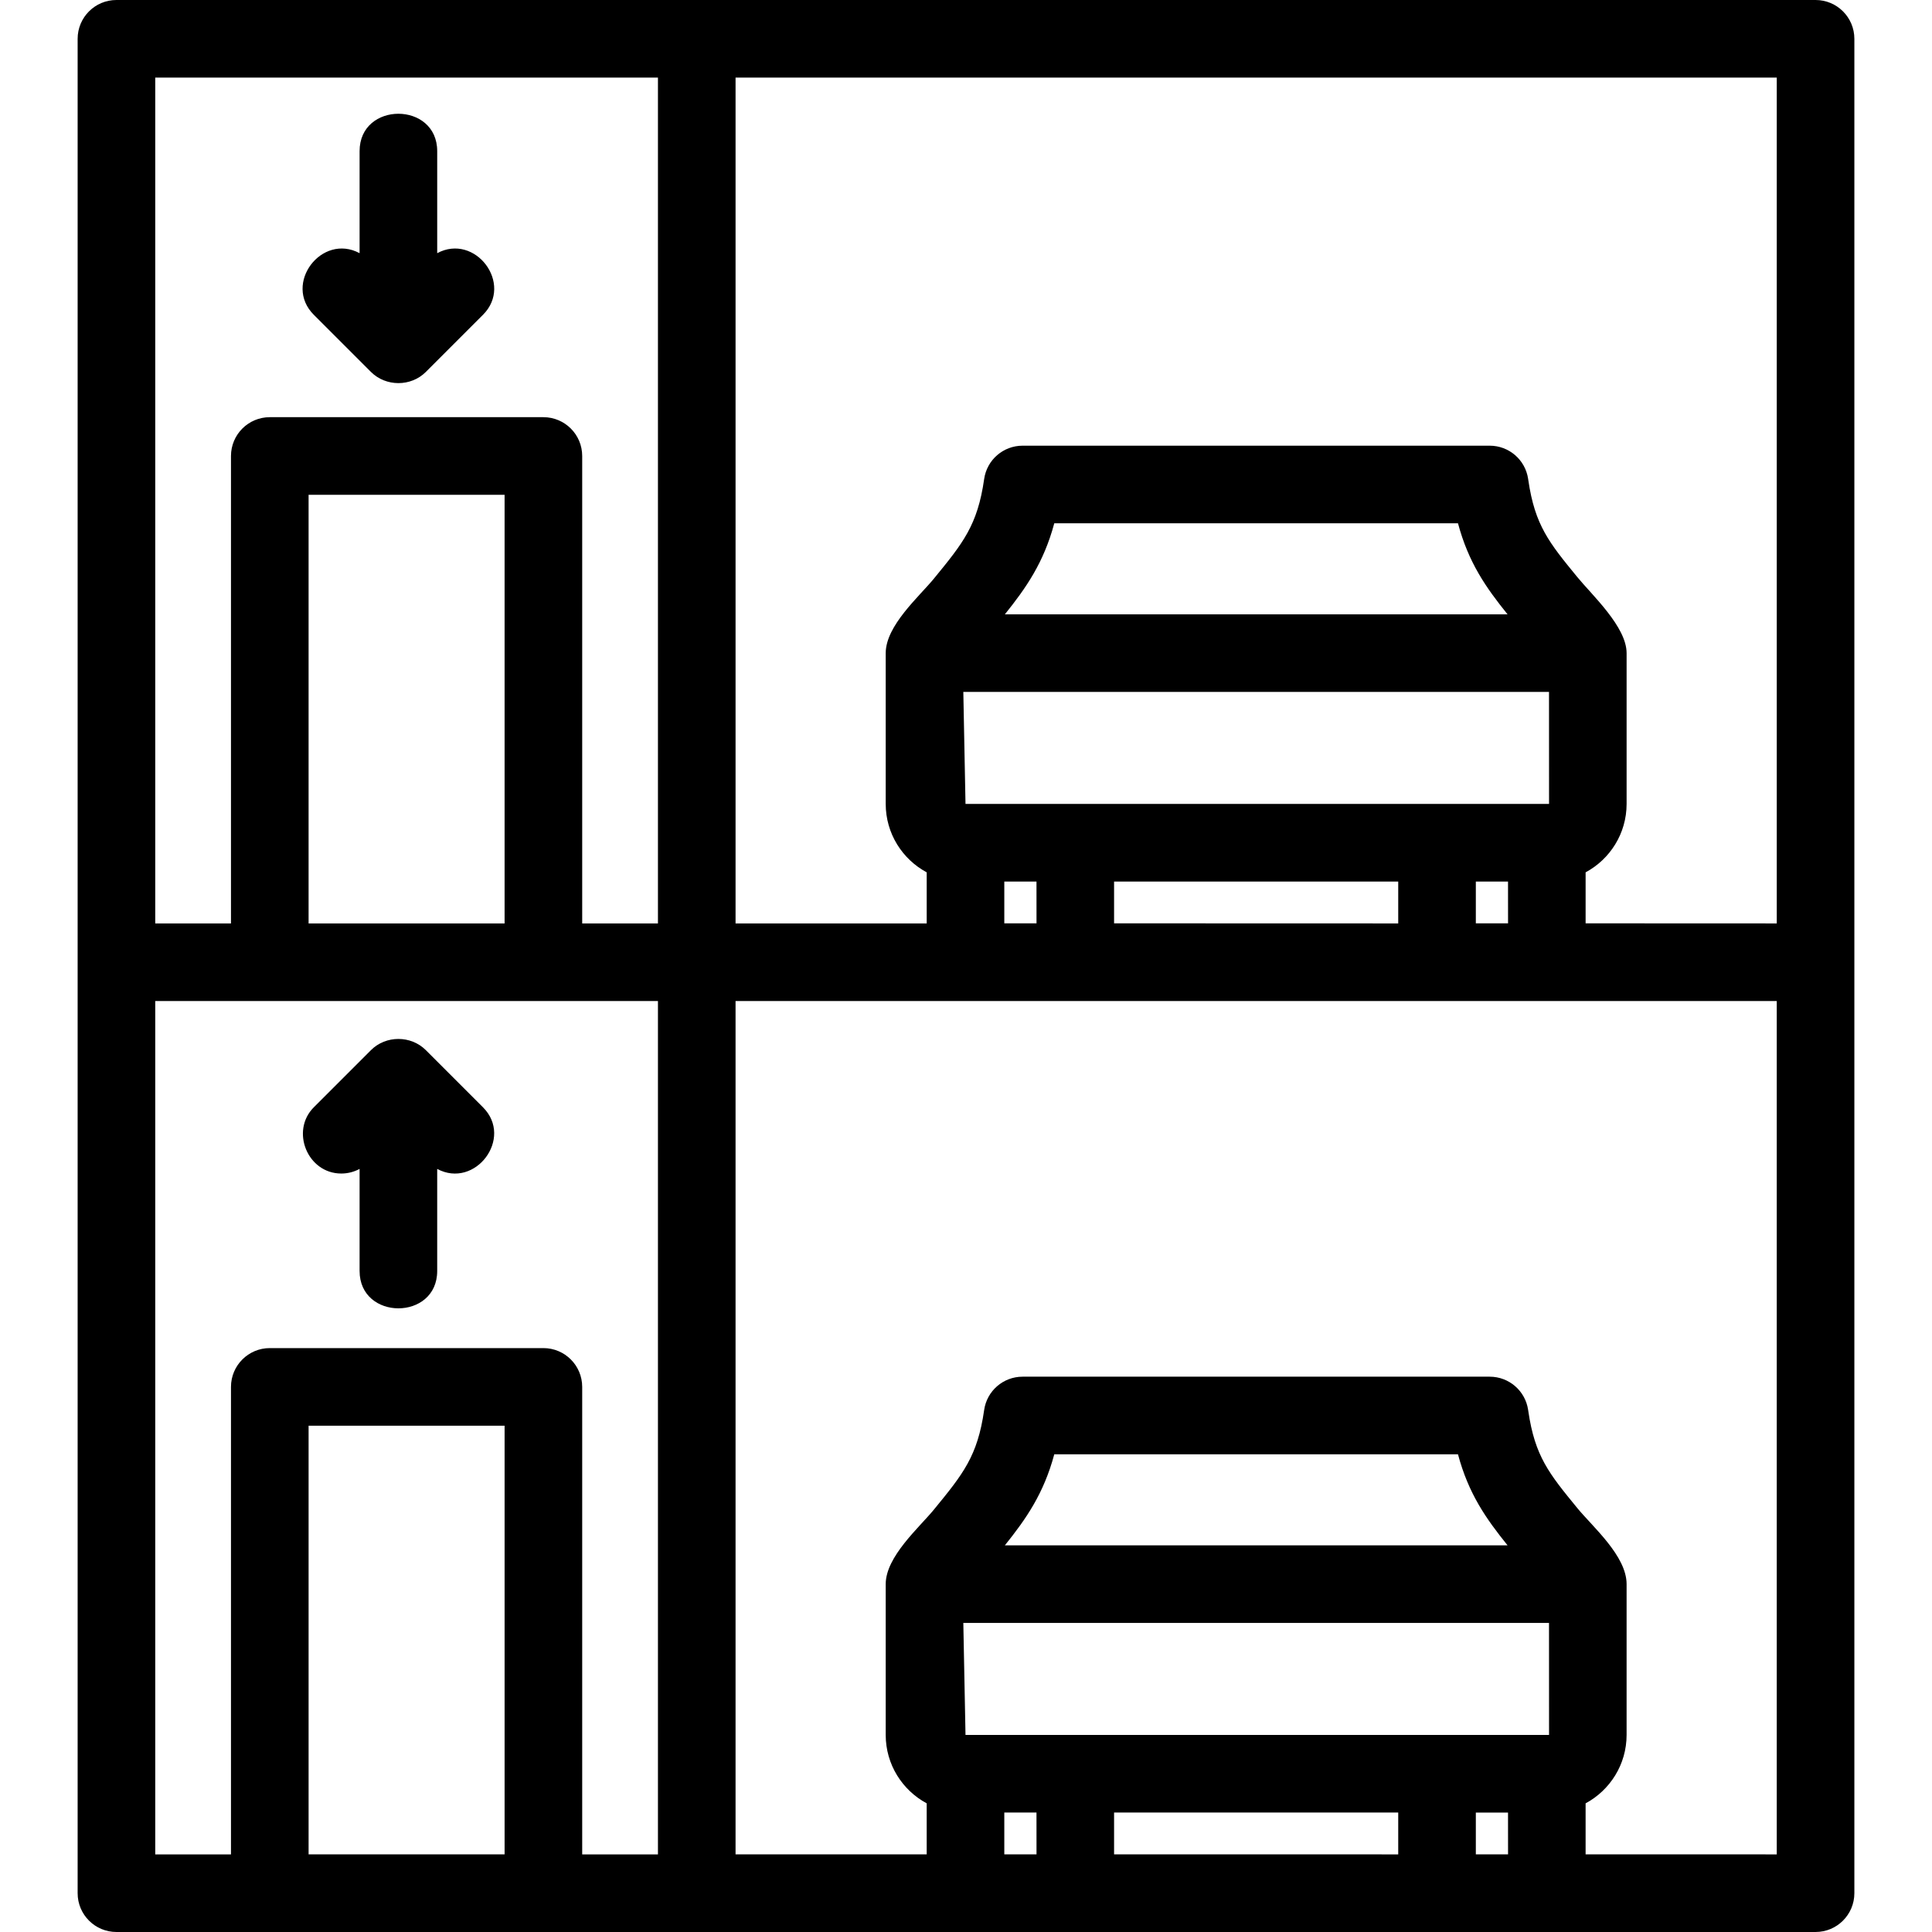 <!-- Generated by IcoMoon.io -->
<svg version="1.1" xmlns="http://www.w3.org/2000/svg" width="1024" height="1024" viewBox="0 0 1024 1024">
<title></title>
<g id="icomoon-ignore">
</g>
<path fill="#000" d="M962.281 1023.999c11.357 0 20.569-9.209 20.569-20.566v-883.61c0-26.409-41.135-26.446-41.135 0v369.611l-101.308-0.043v-27.034c12.918-6.943 21.725-20.582 21.725-36.25v-79.931c0-13.94-18.216-30.652-26.151-40.341-14.944-18.241-22.439-27.395-25.941-51.334l-0.105-0.699c-1.484-10.094-10.144-17.576-20.348-17.576h-247.603c-10.238 0-18.914 7.528-20.359 17.663-3.498 24.519-11.223 33.958-26.61 52.759-7.83 9.564-25.57 24.949-25.57 39.529v79.931c0 15.667 8.806 29.307 21.725 36.25v27.034l0.002 0.043h-101.31v-448.301h551.855v90.229c0 26.409 41.135 26.446 41.135 0v-110.796c0-11.357-9.211-20.567-20.569-20.567h-900.567c-11.357 0-20.567 9.21-20.567 20.567v982.867c0 11.357 9.21 20.566 20.567 20.566h900.567zM82.282 41.134h266.443v448.301h-40.148v-247.753c0-11.357-9.209-20.567-20.566-20.567h-145.018c-11.357 0-20.567 9.21-20.567 20.567v247.753h-40.143v-448.301zM267.444 489.435h-103.885v-227.185h103.885v227.185zM348.725 530.57v452.294h-40.148v-247.778c0-11.357-9.209-20.566-20.566-20.566h-145.018c-11.357 0-20.567 9.209-20.567 20.566v247.778h-40.143v-452.294h266.443zM163.56 982.839v-227.187h103.885v227.187h-103.885zM782.223 960.691h17.060l0.016 22.148h-17.076v-22.148zM511.737 919.556l-1.158-59.365h310.427l0.020 59.362-0.027 0.002h-309.262zM532.61 819.053c11.31-14.099 20.585-27.416 26.18-48.246h213.97c5.609 20.981 14.919 34.154 26.269 48.246h-266.42zM549.374 982.836l-0.027 0.002h-17.046v-22.15h17.060l0.014 22.148zM590.484 982.839v-22.15h150.605v22.15l0.002 0.025-150.608-0.025zM549.374 489.387l-0.027 0.002h-17.046v-22.15h17.060l0.014 22.148zM511.737 426.106l-1.158-59.365h310.427l0.020 59.362-0.027 0.002h-309.262zM782.223 467.241h17.060l0.016 22.148-0.027 0.002h-17.048v-22.15zM558.79 277.357h213.97c5.609 20.981 14.919 34.154 26.269 48.246h-266.42c11.31-14.097 20.585-27.416 26.18-48.246zM590.484 489.389v-22.15h150.605v22.15l0.002 0.046-150.608-0.046zM941.714 530.57v452.294l-101.308-0.025v-27.034c12.918-6.943 21.725-20.582 21.725-36.25v-79.933c0-14.964-17.975-30.354-26.151-40.339-14.944-18.243-22.439-27.398-25.941-51.334l-0.105-0.699c-1.484-10.094-10.144-17.576-20.348-17.576h-247.603c-10.238 0-18.914 7.528-20.359 17.663-3.498 24.519-11.223 33.958-26.61 52.759-7.83 9.564-25.57 24.949-25.57 39.526v79.933c0 15.667 8.806 29.307 21.725 36.25v27.034l0.002 0.025h-101.31v-452.294h551.855z"></path>
<path fill="#000" d="M180.871 621.997c3.348 0 6.693-0.821 9.72-2.444v54.074c0 26.408 41.134 26.444 41.134 0v-54.074c20.089 10.779 40.63-16.295 24.262-32.668l-30.285-30.288c-7.91-7.91-21.178-7.91-29.088 0l-30.287 30.288c-12.507 12.506-3.367 35.112 14.545 35.112z"></path>
<path fill="#000" d="M196.615 197.138c7.91 7.888 21.18 7.908 29.089 0l30.285-30.285c16.407-16.407-4.153-43.455-24.262-32.667v-54.072c0-26.408-41.135-26.445-41.135 0v54.074c-20.109-10.79-40.67 16.259-24.263 32.665l30.286 30.285z"></path>
</svg>
